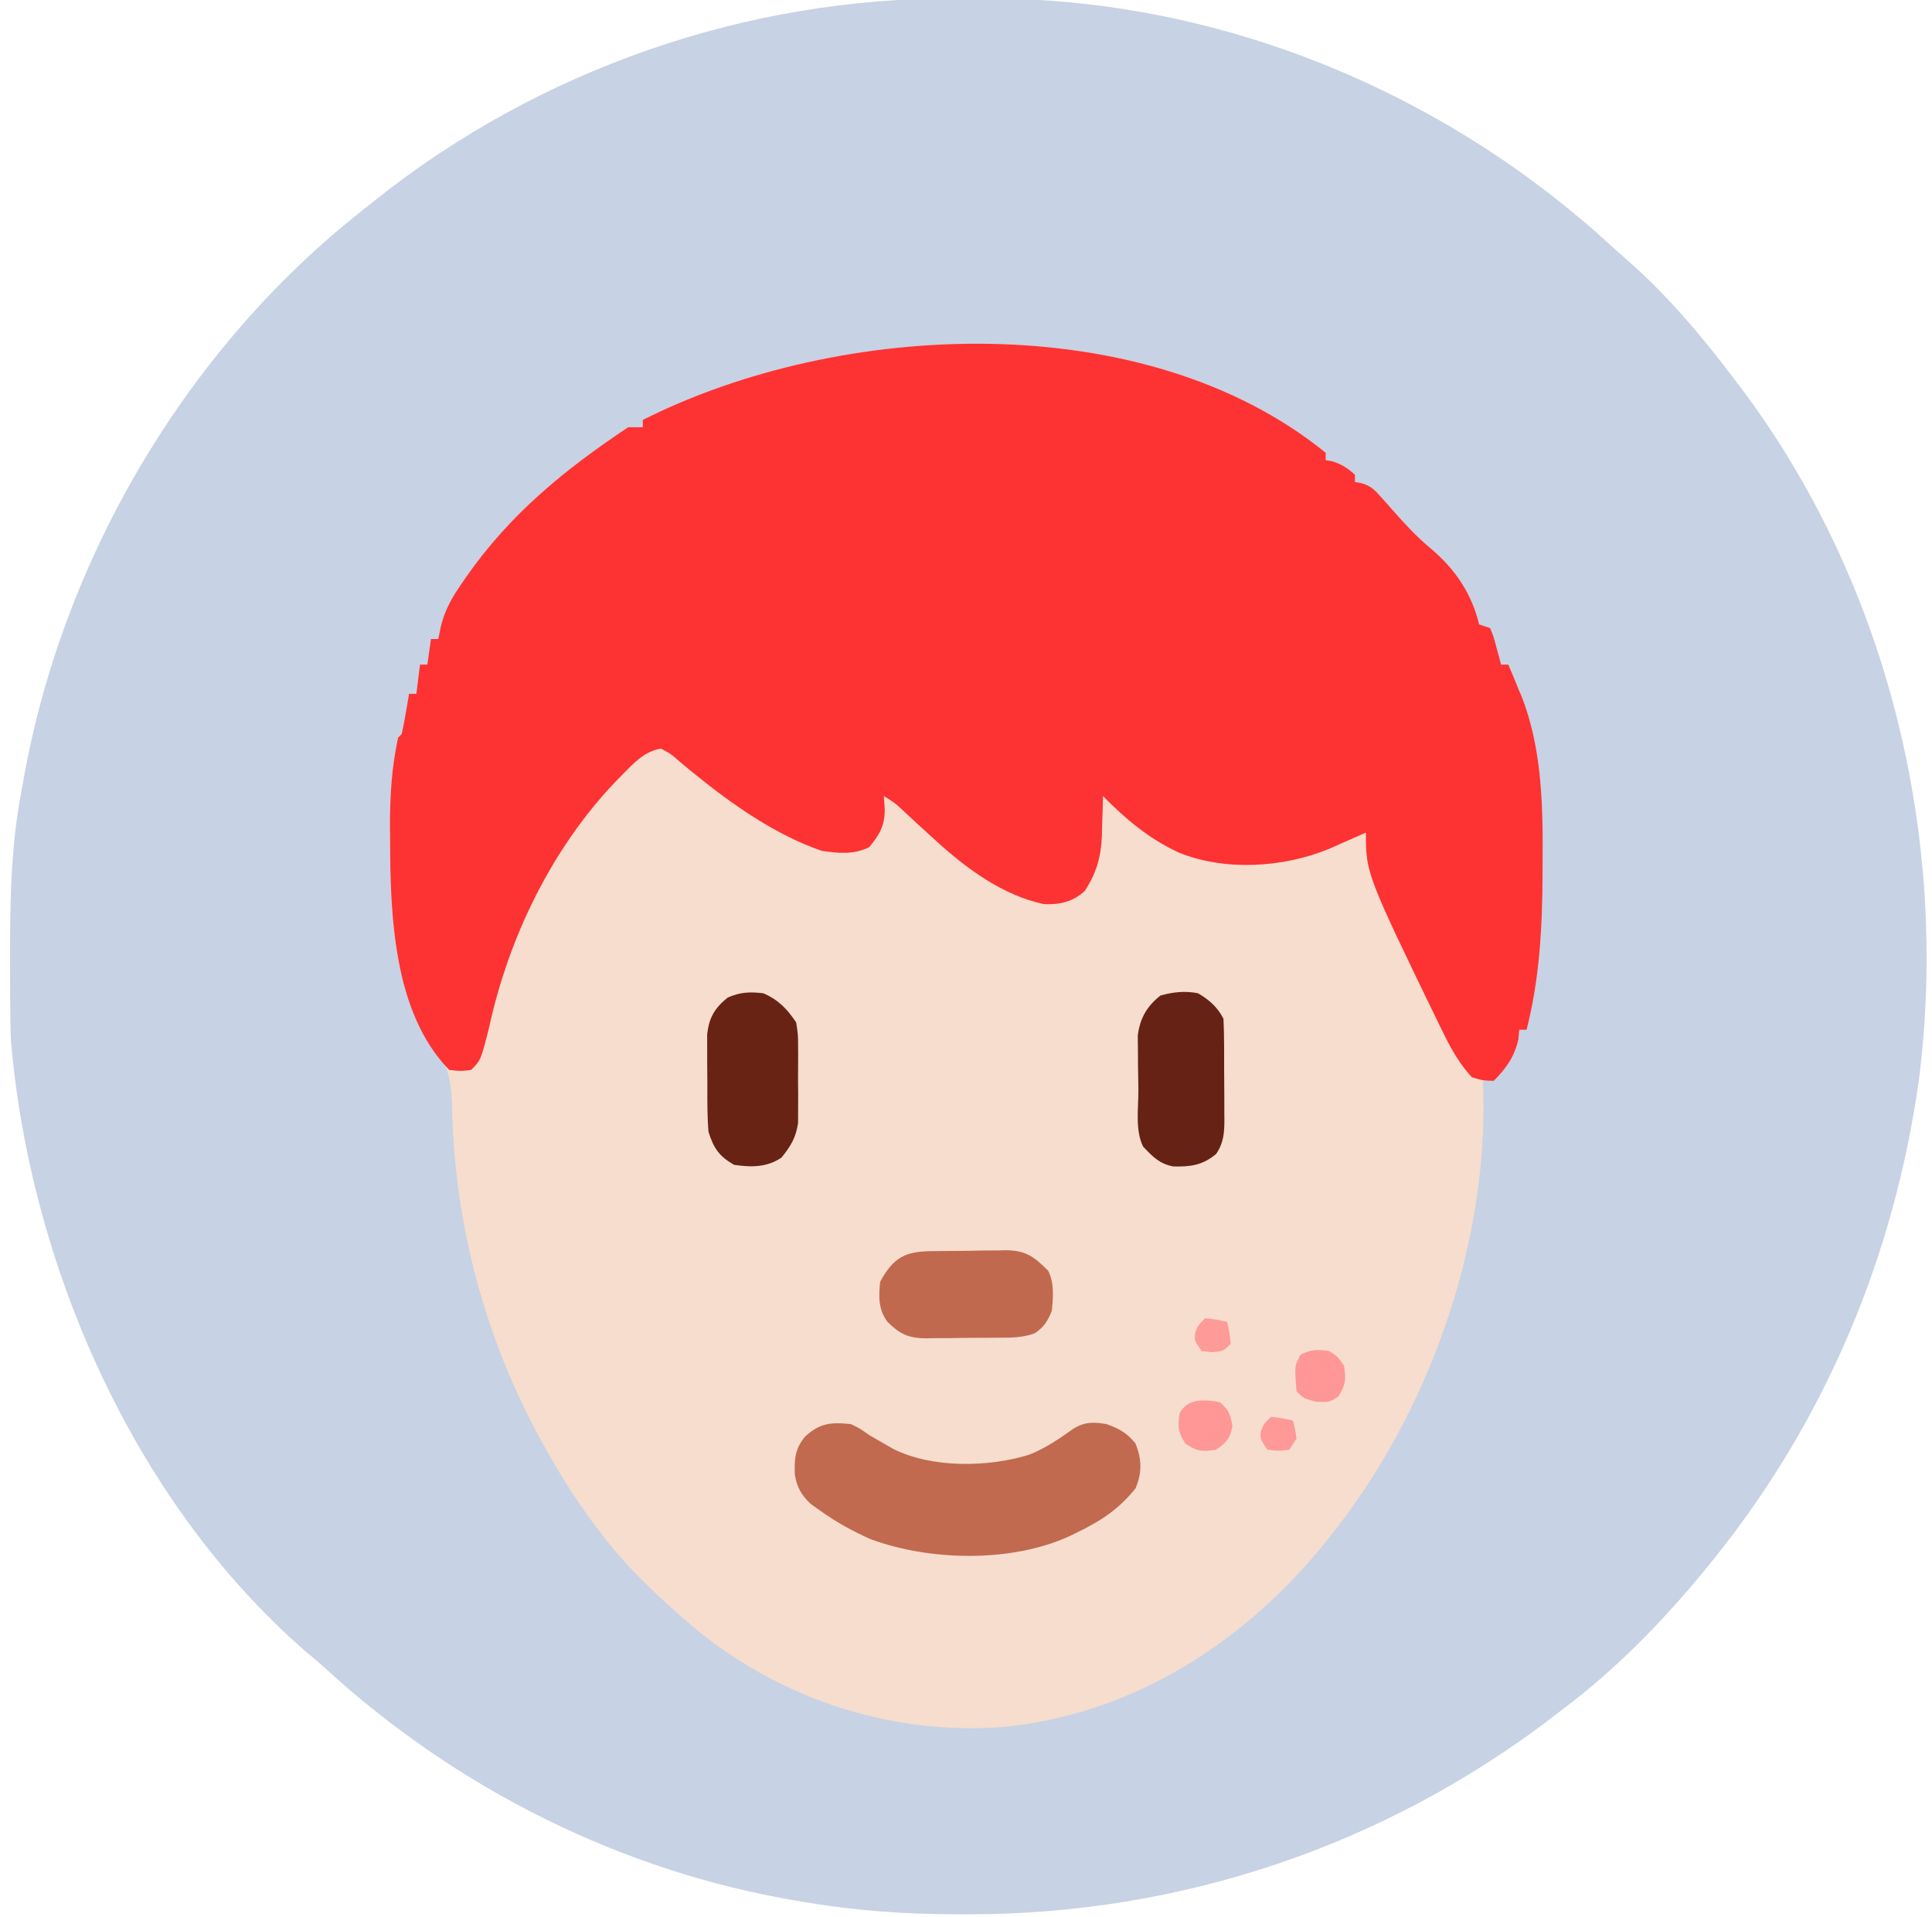 <?xml version="1.0" encoding="UTF-8"?>
<svg version="1.1" xmlns="http://www.w3.org/2000/svg" width="529" height="525">
<path d="M0 0 C2.948 0.016 5.894 0 8.842 -0.019 C71.521 -0.088 132.834 24.957 178.952 67.118 C180.589 68.609 182.243 70.084 183.913 71.54 C195.125 81.353 204.5 92.528 213.448 104.391 C213.869 104.945 214.29 105.499 214.725 106.069 C255.302 159.734 272.299 229.736 263.858 296.179 C257.114 344.072 238.619 388.529 208.448 426.391 C207.99 426.966 207.532 427.541 207.061 428.133 C195.193 442.855 181.609 457.053 166.448 468.391 C165.362 469.229 164.276 470.068 163.19 470.907 C117.153 505.995 61.633 524.598 3.823 524.641 C3.007 524.642 2.19 524.642 1.349 524.643 C-12.802 524.625 -26.581 523.77 -40.552 521.391 C-41.985 521.158 -41.985 521.158 -43.446 520.919 C-91.387 512.862 -136.416 490.258 -172.201 457.52 C-174.197 455.713 -176.233 453.988 -178.302 452.266 C-225.216 411.228 -253.307 346.643 -258.552 285.391 C-258.702 282.013 -258.739 278.639 -258.755 275.258 C-258.762 274.312 -258.769 273.365 -258.777 272.39 C-258.794 269.349 -258.8 266.308 -258.802 263.266 C-258.803 262.229 -258.804 261.192 -258.804 260.123 C-258.789 245.299 -258.425 230.974 -255.552 216.391 C-255.397 215.513 -255.241 214.635 -255.081 213.73 C-244.304 153.094 -210.232 95.365 -161.552 57.391 C-160.569 56.602 -159.585 55.813 -158.572 55 C-113.858 19.442 -57.084 -0.369 0 0 Z " fill="#C7D2E4" transform="translate(261.552,-0.391)"/>
<path d="M0 0 C0 0.66 0 1.32 0 2 C0.866 2.155 0.866 2.155 1.75 2.312 C4.357 3.109 5.974 4.191 8 6 C8 6.66 8 7.32 8 8 C8.598 8.104 9.197 8.208 9.813 8.316 C12.347 9.109 13.247 9.976 14.988 11.949 C15.801 12.851 15.801 12.851 16.631 13.771 C17.186 14.404 17.741 15.036 18.312 15.688 C21.598 19.394 24.832 22.948 28.648 26.117 C35.363 31.717 39.975 38.532 42 47 C42.99 47.33 43.98 47.66 45 48 C45.949 50.285 45.949 50.285 46.688 53.062 C46.939 53.982 47.19 54.901 47.449 55.848 C47.631 56.558 47.813 57.268 48 58 C48.66 58 49.32 58 50 58 C50.964 60.262 51.894 62.532 52.812 64.812 C53.204 65.718 53.204 65.718 53.604 66.643 C59.345 81.172 59.514 97.48 59.375 112.875 C59.372 113.742 59.369 114.609 59.366 115.503 C59.308 129.906 58.574 143.98 55 158 C54.34 158 53.68 158 53 158 C52.917 158.866 52.835 159.732 52.75 160.625 C51.7 165.352 49.399 168.601 46 172 C45.01 172 44.02 172 43 172 C43.046 172.853 43.093 173.707 43.141 174.586 C44.384 217.646 27.868 263.583 1 297 C0.271 297.909 0.271 297.909 -0.473 298.835 C-22.21 325.625 -51.99 344.845 -86.698 348.789 C-117.504 351.612 -148.121 341.914 -172.137 322.445 C-181.696 314.281 -190.764 306.04 -198.375 296 C-198.937 295.26 -199.498 294.52 -200.077 293.758 C-205.276 286.802 -209.832 279.613 -214 272 C-214.333 271.4 -214.666 270.799 -215.009 270.181 C-230.187 242.486 -238.608 211.051 -239.201 179.478 C-239.364 171.839 -240.515 166.818 -245.156 160.551 C-256.074 145.446 -256.178 123.526 -256.188 105.688 C-256.2 104.458 -256.212 103.229 -256.225 101.963 C-256.237 93.846 -255.733 85.951 -254 78 C-253.505 77.505 -253.505 77.505 -253 77 C-252.605 75.154 -252.258 73.298 -251.938 71.438 C-251.673 69.92 -251.673 69.92 -251.402 68.371 C-251.27 67.589 -251.137 66.806 -251 66 C-250.34 66 -249.68 66 -249 66 C-248.67 63.36 -248.34 60.72 -248 58 C-247.34 58 -246.68 58 -246 58 C-245.67 55.69 -245.34 53.38 -245 51 C-244.34 51 -243.68 51 -243 51 C-242.759 49.826 -242.518 48.651 -242.27 47.441 C-241.151 43.002 -239.283 39.673 -236.688 35.938 C-236.252 35.301 -235.817 34.665 -235.369 34.009 C-223.251 16.692 -208.454 4.636 -191 -7 C-189.68 -7 -188.36 -7 -187 -7 C-187 -7.66 -187 -8.32 -187 -9 C-132.959 -36.263 -49.644 -40.301 0 0 Z " fill="#F6DDCD" transform="translate(363,124)"/>
<path d="M0 0 C0 0.66 0 1.32 0 2 C0.866 2.155 0.866 2.155 1.75 2.312 C4.357 3.109 5.974 4.191 8 6 C8 6.66 8 7.32 8 8 C8.598 8.104 9.197 8.208 9.813 8.316 C12.347 9.109 13.247 9.976 14.988 11.949 C15.801 12.851 15.801 12.851 16.631 13.771 C17.186 14.404 17.741 15.036 18.312 15.688 C21.598 19.394 24.832 22.948 28.648 26.117 C35.363 31.717 39.975 38.532 42 47 C42.99 47.33 43.98 47.66 45 48 C45.949 50.285 45.949 50.285 46.688 53.062 C46.939 53.982 47.19 54.901 47.449 55.848 C47.631 56.558 47.813 57.268 48 58 C48.66 58 49.32 58 50 58 C50.964 60.262 51.894 62.532 52.812 64.812 C53.204 65.718 53.204 65.718 53.604 66.643 C59.345 81.172 59.514 97.48 59.375 112.875 C59.372 113.742 59.369 114.609 59.366 115.503 C59.308 129.906 58.574 143.98 55 158 C54.34 158 53.68 158 53 158 C52.917 158.866 52.835 159.732 52.75 160.625 C51.7 165.352 49.399 168.601 46 172 C43.125 171.938 43.125 171.938 40 171 C36.775 167.494 34.538 163.619 32.438 159.375 C32.104 158.704 31.77 158.033 31.426 157.342 C11 115.213 11 115.213 11 104 C9.623 104.615 9.623 104.615 8.219 105.242 C6.979 105.787 5.74 106.331 4.5 106.875 C3.293 107.409 2.087 107.942 0.844 108.492 C-11.672 113.617 -27.523 114.619 -40.188 109.5 C-48.388 105.705 -54.712 100.387 -61 94 C-61.026 95.207 -61.052 96.413 -61.078 97.656 C-61.134 99.271 -61.192 100.885 -61.25 102.5 C-61.264 103.291 -61.278 104.083 -61.293 104.898 C-61.53 110.675 -62.798 115.143 -66 120 C-69.27 122.989 -72.72 123.764 -77.152 123.602 C-88.536 121.197 -98.607 113.682 -107 106 C-107.527 105.52 -108.053 105.04 -108.596 104.545 C-110.78 102.554 -112.962 100.563 -115.118 98.542 C-117.839 95.969 -117.839 95.969 -121 94 C-120.918 95.196 -120.835 96.392 -120.75 97.625 C-120.734 102.083 -122.134 104.544 -125 108 C-129.156 110.078 -133.502 109.701 -138 109 C-150.485 104.738 -162.486 96.337 -172.652 88.07 C-173.53 87.362 -173.53 87.362 -174.425 86.64 C-175.532 85.735 -176.625 84.813 -177.702 83.872 C-179.335 82.459 -179.335 82.459 -182 81 C-186.588 81.742 -189.538 85.035 -192.688 88.25 C-193.209 88.78 -193.731 89.31 -194.269 89.856 C-211.901 108.241 -223.767 132.772 -229.113 157.52 C-231.367 166.367 -231.367 166.367 -234 169 C-236.84 169.359 -236.84 169.359 -240 169 C-255.38 153.279 -256.177 126.189 -256.188 105.688 C-256.2 104.458 -256.212 103.229 -256.225 101.963 C-256.237 93.846 -255.733 85.951 -254 78 C-253.505 77.505 -253.505 77.505 -253 77 C-252.605 75.154 -252.258 73.298 -251.938 71.438 C-251.673 69.92 -251.673 69.92 -251.402 68.371 C-251.27 67.589 -251.137 66.806 -251 66 C-250.34 66 -249.68 66 -249 66 C-248.67 63.36 -248.34 60.72 -248 58 C-247.34 58 -246.68 58 -246 58 C-245.67 55.69 -245.34 53.38 -245 51 C-244.34 51 -243.68 51 -243 51 C-242.759 49.826 -242.518 48.651 -242.27 47.441 C-241.151 43.002 -239.283 39.673 -236.688 35.938 C-236.252 35.301 -235.817 34.665 -235.369 34.009 C-223.251 16.692 -208.454 4.636 -191 -7 C-189.68 -7 -188.36 -7 -187 -7 C-187 -7.66 -187 -8.32 -187 -9 C-132.959 -36.263 -49.644 -40.301 0 0 Z " fill="#FD3233" transform="translate(363,124)"/>
<path d="M0 0 C2.438 1.188 2.438 1.188 5 3 C6.469 3.872 7.949 4.724 9.438 5.562 C10.158 5.976 10.879 6.39 11.621 6.816 C22.243 12.101 37.58 11.862 48.812 8.375 C53.32 6.575 57.043 4.012 60.977 1.207 C64.127 -0.672 66.443 -0.604 70 0 C73.517 1.285 75.477 2.372 77.875 5.25 C79.655 9.602 79.745 13.202 77.938 17.562 C73.356 23.327 68.319 26.585 61.75 29.75 C61.155 30.044 60.56 30.337 59.946 30.64 C43.928 38.002 21.639 37.519 5.328 31.496 C0.594 29.368 -3.767 27.002 -8 24 C-8.99 23.299 -9.98 22.598 -11 21.875 C-13.575 19.461 -14.768 17.342 -15.371 13.852 C-15.497 9.619 -15.374 6.857 -12.625 3.5 C-8.619 -0.315 -5.399 -0.578 0 0 Z " fill="#C16A50" transform="translate(233,390)"/>
<path d="M0 0 C4.139 1.829 6.501 4.259 9 8 C9.518 11.318 9.518 11.318 9.531 15.059 C9.535 15.725 9.539 16.392 9.543 17.079 C9.546 18.484 9.538 19.888 9.521 21.292 C9.5 23.428 9.521 25.561 9.547 27.697 C9.544 29.068 9.539 30.438 9.531 31.809 C9.527 33.044 9.522 34.28 9.518 35.552 C8.907 39.622 7.538 41.8 5 45 C1.014 47.731 -3.333 47.675 -8 47 C-12.118 44.634 -13.58 42.445 -15 38 C-15.365 33.696 -15.329 29.399 -15.316 25.08 C-15.313 23.006 -15.336 20.933 -15.361 18.859 C-15.362 17.545 -15.363 16.23 -15.363 14.875 C-15.366 13.676 -15.369 12.477 -15.372 11.242 C-14.847 6.671 -13.311 4.056 -9.75 1.188 C-6.233 -0.331 -3.8 -0.407 0 0 Z " fill="#682315" transform="translate(209,272)"/>
<path d="M0 0 C1.071 -0.014 1.071 -0.014 2.164 -0.027 C3.674 -0.042 5.185 -0.051 6.695 -0.054 C8.994 -0.066 11.29 -0.115 13.588 -0.166 C15.059 -0.175 16.529 -0.183 18 -0.188 C19.022 -0.217 19.022 -0.217 20.065 -0.247 C25.653 -0.194 27.911 1.57 31.699 5.371 C33.424 8.82 33.065 12.592 32.699 16.371 C31.486 19.223 30.616 20.754 28.054 22.479 C24.81 23.708 21.688 23.696 18.266 23.707 C17.551 23.714 16.836 23.72 16.099 23.727 C14.59 23.737 13.082 23.742 11.573 23.742 C9.273 23.746 6.974 23.782 4.674 23.82 C3.204 23.826 1.735 23.83 0.266 23.832 C-0.418 23.846 -1.101 23.861 -1.806 23.876 C-6.578 23.83 -8.928 22.704 -12.301 19.371 C-14.826 15.884 -14.736 12.574 -14.301 8.371 C-10.612 1.629 -7.415 0.058 0 0 Z " fill="#C1694F" transform="translate(255.301,342.629)"/>
<path d="M0 0 C3.021 1.748 5.416 3.832 7 7 C7.111 9.434 7.164 11.839 7.168 14.273 C7.171 14.994 7.175 15.714 7.178 16.456 C7.183 17.981 7.185 19.505 7.185 21.03 C7.187 23.359 7.206 25.687 7.225 28.016 C7.228 29.497 7.23 30.979 7.23 32.461 C7.238 33.156 7.245 33.851 7.252 34.567 C7.235 38.208 7.076 40.948 5 44 C1.325 47.118 -2.108 47.57 -6.777 47.43 C-10.584 46.694 -12.357 44.775 -15 42 C-17.234 37.532 -16.269 31.474 -16.295 26.507 C-16.312 24.272 -16.356 22.039 -16.4 19.805 C-16.411 18.375 -16.419 16.945 -16.426 15.516 C-16.448 13.571 -16.448 13.571 -16.47 11.587 C-15.853 6.877 -14.01 3.579 -10.25 0.625 C-6.77 -0.342 -3.536 -0.686 0 0 Z " fill="#662214" transform="translate(328,272)"/>
<path d="M0 0 C2.456 2.073 2.889 3.364 3.438 6.5 C2.843 9.898 1.797 11.012 -1 13 C-4.672 13.612 -6.288 13.487 -9.375 11.375 C-11.464 8.322 -11.541 6.63 -11 3 C-8.794 -1.136 -4.139 -0.776 0 0 Z " fill="#FE9796" transform="translate(334,384)"/>
<path d="M0 0 C2.375 1.625 2.375 1.625 4 4 C4.61 7.659 4.445 9.305 2.438 12.438 C0 14 0 14 -3.625 13.875 C-7 13 -7 13 -9 11 C-9.556 3.989 -9.556 3.989 -7.875 1 C-5.055 -0.504 -3.144 -0.449 0 0 Z " fill="#FE9796" transform="translate(364,370)"/>
<path d="M0 0 C3.125 0.375 3.125 0.375 6 1 C6.625 3.875 6.625 3.875 7 7 C5 9 5 9 2 9.312 C1.01 9.209 0.02 9.106 -1 9 C-3 6 -3 6 -2.75 3.938 C-2 2 -2 2 0 0 Z " fill="#FE9A98" transform="translate(330,361)"/>
<path d="M0 0 C3.125 0.375 3.125 0.375 6 1 C6.625 3.312 6.625 3.312 7 6 C6.01 7.485 6.01 7.485 5 9 C2 9.375 2 9.375 -1 9 C-3 6 -3 6 -2.75 3.938 C-2 2 -2 2 0 0 Z " fill="#FE9998" transform="translate(348,388)"/>
</svg>
